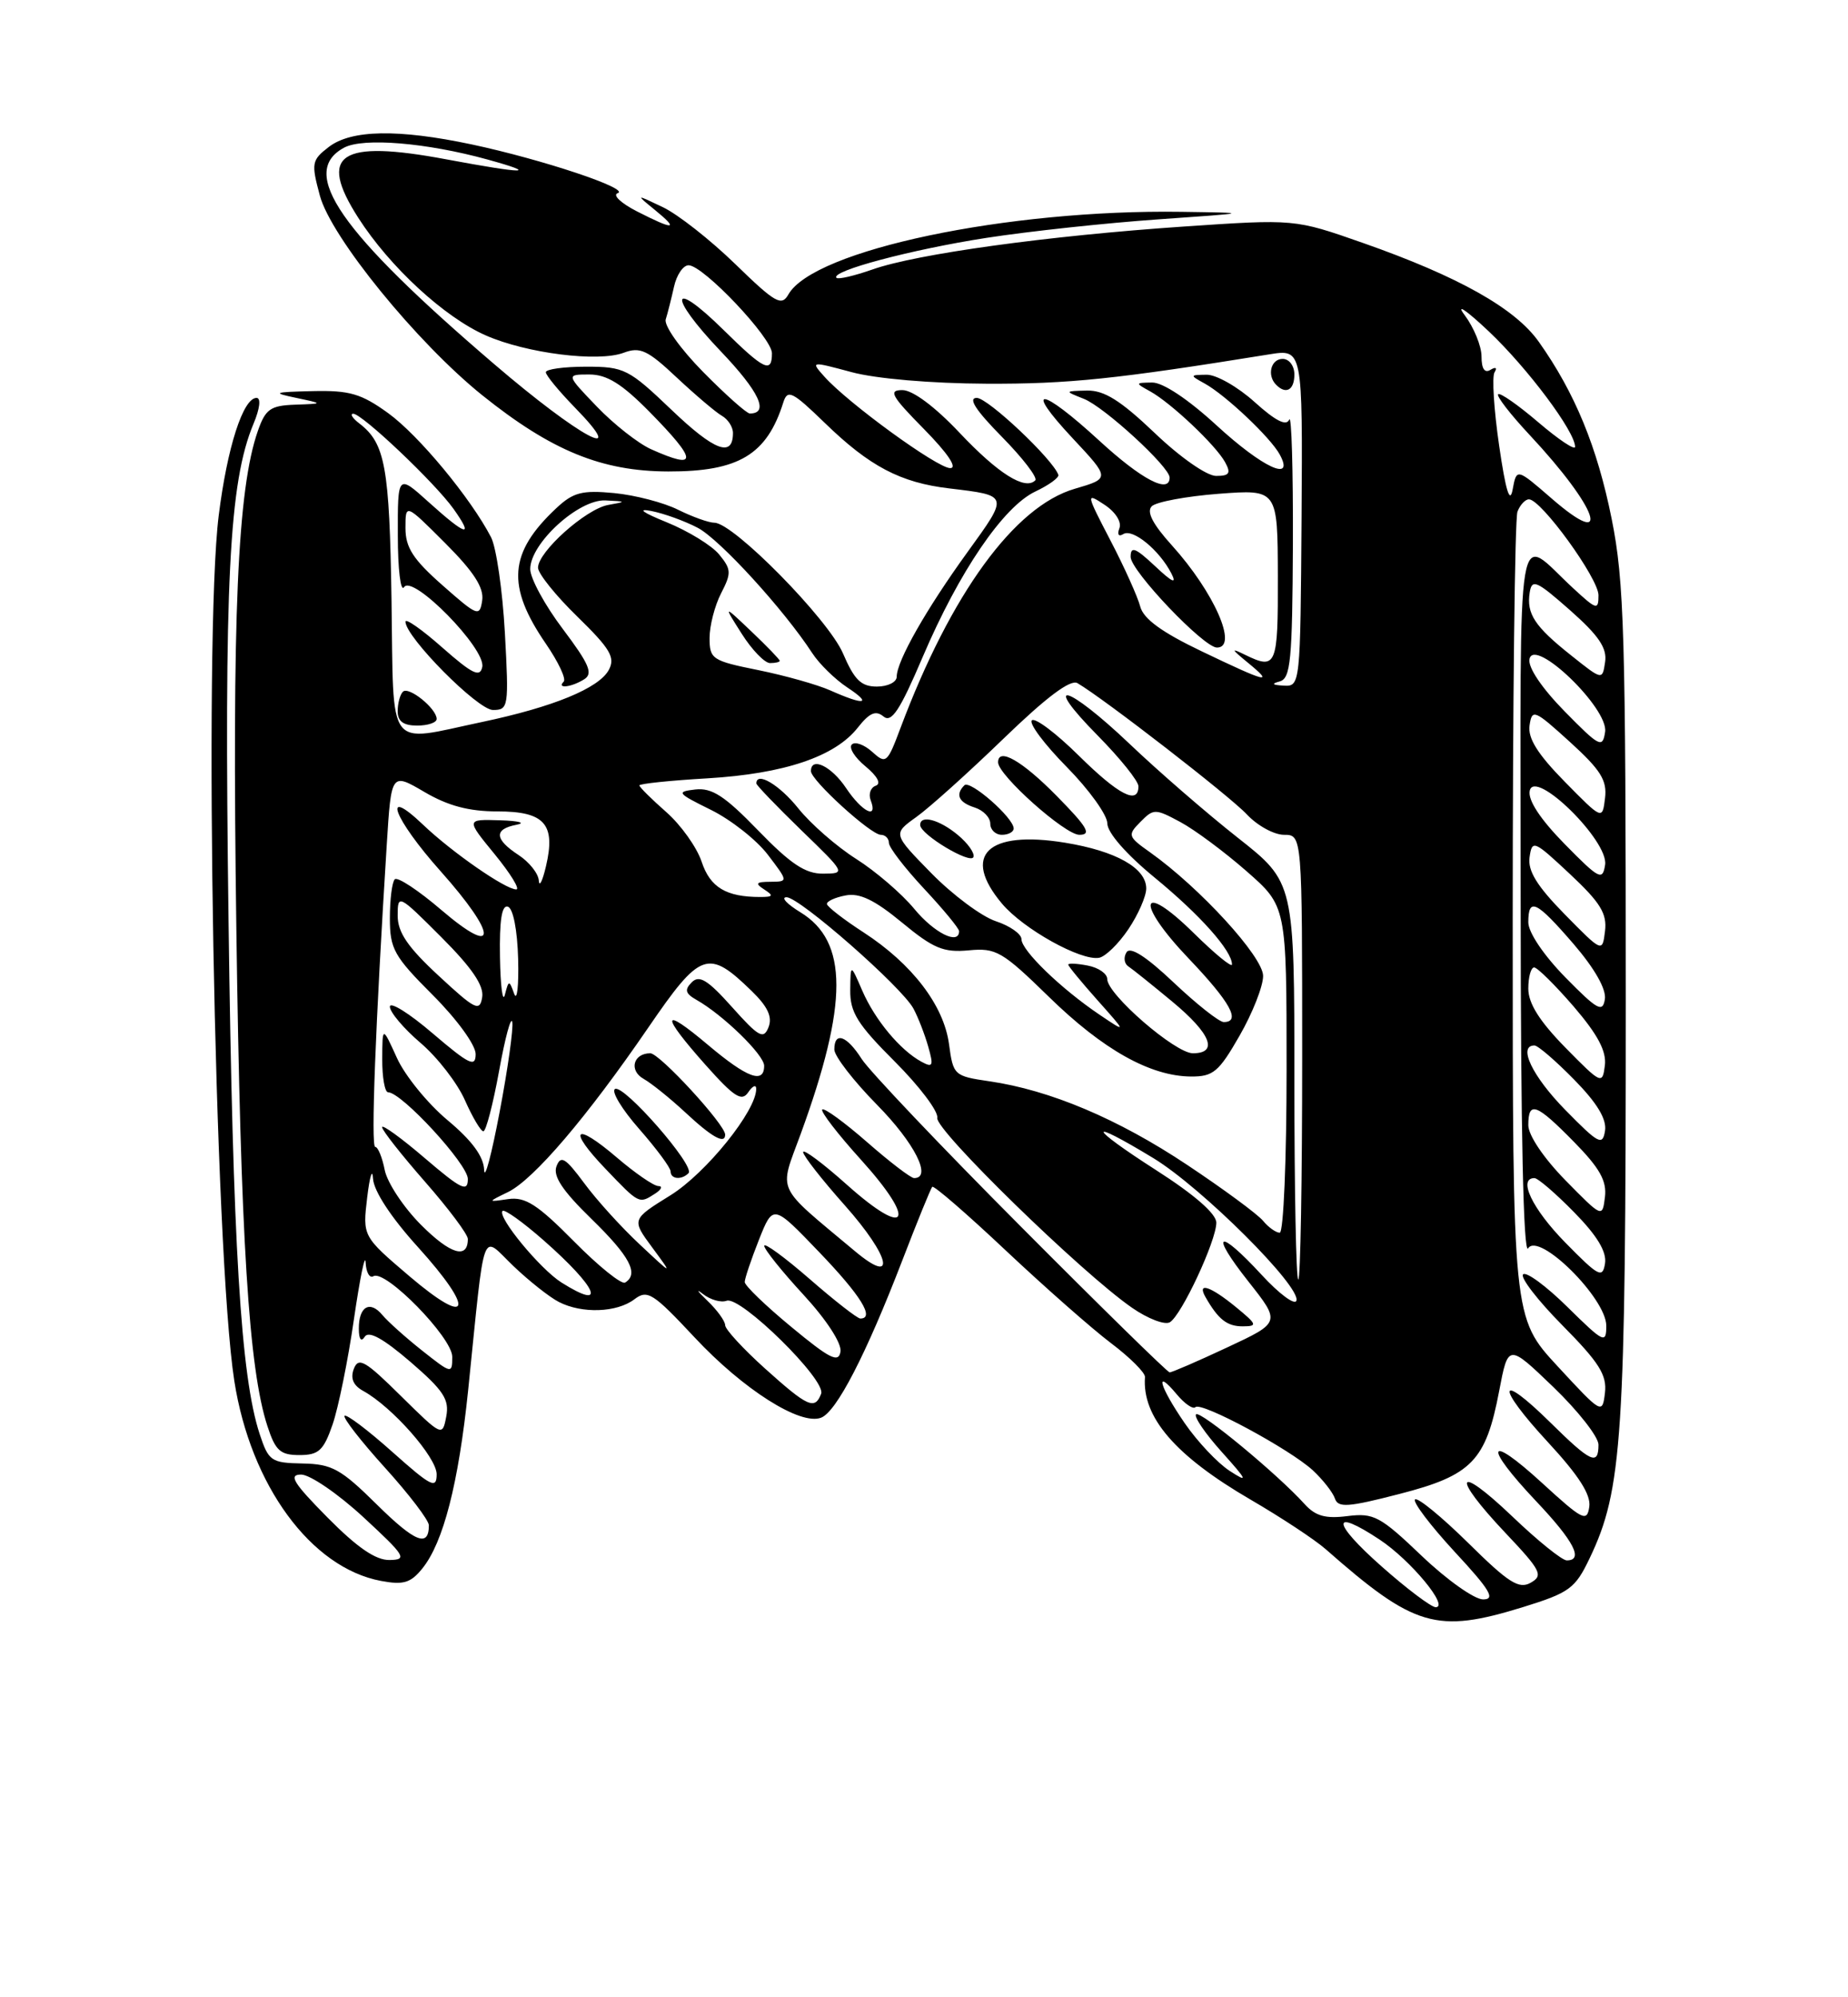 <?xml version="1.0" encoding="UTF-8" standalone="no"?>
<!DOCTYPE svg PUBLIC "-//W3C//DTD SVG 1.1//EN" "http://www.w3.org/Graphics/SVG/1.1/DTD/svg11.dtd" >
<svg xmlns="http://www.w3.org/2000/svg" xmlns:xlink="http://www.w3.org/1999/xlink" version="1.1" viewBox="0 0 237 256">
 <g >
 <path fill="currentColor"
d=" M 195.31 205.99 C 201.28 204.14 202.01 203.61 203.86 199.74 C 208.07 190.94 208.50 184.38 208.50 128.50 C 208.50 81.32 208.30 74.51 206.69 66.50 C 204.84 57.30 201.98 50.35 197.36 43.83 C 194.32 39.52 187.05 35.44 174.77 31.13 C 166.04 28.07 166.04 28.07 151.77 29.04 C 134.40 30.22 117.55 32.54 111.89 34.54 C 109.58 35.35 107.50 35.84 107.28 35.61 C 106.43 34.76 116.88 31.98 126.50 30.49 C 132.00 29.64 141.90 28.58 148.50 28.12 C 160.50 27.28 160.50 27.28 151.50 27.15 C 129.20 26.82 104.35 32.04 101.11 37.74 C 100.23 39.29 99.43 38.84 94.31 33.86 C 91.11 30.75 86.92 27.46 85.00 26.55 C 81.50 24.88 81.50 24.88 84.00 26.92 C 87.14 29.48 86.46 29.53 81.68 27.09 C 79.63 26.04 78.52 24.99 79.22 24.76 C 80.87 24.21 69.52 20.43 60.49 18.51 C 51.04 16.51 45.05 16.62 42.16 18.84 C 39.97 20.53 39.90 20.91 41.02 25.07 C 42.45 30.40 53.48 43.94 61.86 50.67 C 70.72 57.77 77.16 60.41 85.71 60.43 C 94.74 60.45 98.35 58.28 100.46 51.57 C 101.00 49.87 101.61 50.17 105.79 54.22 C 111.52 59.78 115.48 61.86 121.73 62.60 C 129.42 63.52 129.39 63.42 124.11 70.72 C 118.78 78.08 115.00 84.73 115.00 86.74 C 115.00 87.43 113.86 88.00 112.46 88.00 C 110.43 88.00 109.57 87.15 108.11 83.75 C 106.23 79.37 94.05 67.00 91.62 67.00 C 90.90 67.00 88.81 66.25 86.97 65.34 C 85.14 64.42 81.45 63.46 78.77 63.20 C 74.66 62.81 73.52 63.10 71.36 65.12 C 65.24 70.84 64.91 75.10 70.02 82.53 C 71.61 84.85 72.64 87.03 72.29 87.37 C 71.34 88.32 73.30 88.09 74.93 87.06 C 76.09 86.33 75.56 85.11 72.18 80.62 C 69.88 77.58 68.00 74.12 68.00 72.94 C 68.00 69.64 74.22 63.97 77.65 64.14 C 80.35 64.27 80.37 64.30 78.00 64.72 C 75.14 65.23 69.00 70.72 69.00 72.76 C 69.00 73.51 71.27 76.34 74.05 79.04 C 78.27 83.16 78.93 84.27 78.08 85.86 C 76.82 88.21 70.95 90.62 61.82 92.54 C 49.42 95.15 50.51 96.61 50.21 76.88 C 49.95 59.83 49.40 56.82 46.09 54.28 C 45.21 53.61 44.86 53.05 45.29 53.03 C 46.40 52.99 55.76 61.86 58.16 65.22 C 60.84 68.99 59.80 68.71 55.00 64.38 C 51.00 60.77 51.00 60.77 51.02 68.63 C 51.02 72.96 51.38 75.94 51.82 75.26 C 52.90 73.55 62.32 83.14 61.85 85.48 C 61.57 86.87 60.59 86.40 56.75 83.02 C 54.14 80.71 52.00 79.21 52.00 79.68 C 52.00 81.65 61.27 91.00 63.22 91.00 C 65.21 91.00 65.27 90.62 64.75 81.12 C 64.45 75.69 63.65 70.18 62.98 68.87 C 60.39 63.87 53.71 55.80 49.79 52.96 C 46.33 50.46 44.84 50.02 40.10 50.13 C 35.05 50.25 34.84 50.34 38.00 51.00 C 41.50 51.74 41.50 51.74 37.85 51.87 C 34.68 51.98 34.05 52.43 33.07 55.23 C 30.45 62.73 29.75 78.94 30.31 119.00 C 30.86 158.86 31.90 175.49 34.30 182.80 C 35.32 185.94 35.95 186.50 38.40 186.50 C 40.87 186.50 41.50 185.92 42.65 182.59 C 43.39 180.45 44.63 174.37 45.39 169.09 C 46.16 163.82 46.83 160.54 46.89 161.81 C 46.95 163.08 47.40 163.87 47.88 163.58 C 49.39 162.64 58.00 171.43 58.00 173.90 C 58.00 176.12 57.92 176.10 54.15 173.12 C 52.04 171.45 49.74 169.39 49.04 168.55 C 47.44 166.62 46.00 167.46 46.02 170.31 C 46.02 171.66 46.32 172.05 46.78 171.33 C 47.28 170.53 49.15 171.56 52.63 174.55 C 56.89 178.22 57.65 179.38 57.23 181.56 C 56.74 184.15 56.69 184.12 51.40 178.91 C 46.84 174.40 45.98 173.90 45.38 175.44 C 44.91 176.67 45.30 177.58 46.60 178.29 C 50.29 180.32 56.00 186.79 56.00 188.96 C 56.00 190.89 55.30 190.54 50.32 186.10 C 47.19 183.31 44.44 181.23 44.19 181.47 C 43.95 181.71 46.28 184.71 49.38 188.13 C 52.47 191.54 55.00 194.86 55.00 195.50 C 55.00 198.38 53.24 197.68 48.35 192.86 C 43.72 188.28 42.58 187.65 38.81 187.58 C 34.77 187.50 34.45 187.28 33.30 183.80 C 30.88 176.43 29.86 159.73 29.31 118.00 C 28.73 74.61 29.37 61.84 32.51 54.32 C 33.33 52.37 33.49 51.00 32.90 51.00 C 31.18 51.00 29.14 57.34 28.05 66.07 C 26.09 81.71 27.51 160.75 30.05 177.00 C 32.14 190.39 39.89 200.95 48.86 202.63 C 51.73 203.17 52.67 202.89 54.16 201.04 C 56.86 197.71 58.80 190.15 60.04 178.18 C 62.26 156.55 61.64 158.25 65.83 162.26 C 67.85 164.19 70.48 166.27 71.68 166.88 C 74.64 168.40 79.10 168.24 81.35 166.54 C 83.03 165.26 83.73 165.70 89.07 171.41 C 95.31 178.09 102.64 182.74 105.30 181.71 C 107.28 180.96 111.07 173.61 115.71 161.57 C 117.63 156.58 119.36 152.33 119.56 152.12 C 119.76 151.91 124.00 155.58 128.99 160.28 C 133.98 164.97 140.05 170.32 142.49 172.16 C 144.92 173.99 146.88 175.95 146.84 176.50 C 146.45 181.63 150.72 186.59 160.38 192.21 C 164.30 194.49 168.62 197.34 170.00 198.55 C 181.40 208.58 184.22 209.41 195.31 205.99 Z  M 56.00 92.15 C 56.00 90.82 52.41 87.92 51.67 88.66 C 51.30 89.03 51.00 90.16 51.00 91.17 C 51.00 92.46 51.74 93.00 53.50 93.00 C 54.88 93.00 56.00 92.62 56.00 92.15 Z  M 177.16 200.75 C 170.78 195.11 170.66 193.18 176.94 197.34 C 180.91 199.97 185.91 206.00 184.12 206.00 C 183.56 206.00 180.42 203.64 177.16 200.75 Z  M 182.34 199.43 C 177.00 194.33 176.18 193.90 172.81 194.32 C 169.99 194.68 168.70 194.32 167.31 192.78 C 163.84 188.94 153.92 180.74 153.39 181.28 C 153.09 181.58 154.57 183.74 156.67 186.08 C 160.00 189.79 160.14 190.11 157.69 188.52 C 156.15 187.52 153.56 184.77 151.94 182.42 C 148.69 177.70 148.01 175.23 150.91 178.71 C 151.92 179.92 153.00 180.67 153.31 180.36 C 154.05 179.62 165.42 185.74 168.37 188.46 C 169.66 189.66 170.93 191.28 171.20 192.07 C 171.60 193.28 172.88 193.19 179.49 191.48 C 188.76 189.10 190.56 187.23 192.26 178.30 C 193.42 172.22 193.42 172.22 199.21 177.78 C 202.39 180.84 205.00 184.17 205.00 185.17 C 205.00 187.90 204.03 187.46 198.81 182.31 C 192.02 175.63 191.80 177.59 198.52 184.85 C 202.47 189.12 204.05 191.58 203.82 193.13 C 203.53 195.13 202.98 194.85 197.75 190.06 C 190.68 183.59 190.17 185.18 197.00 192.41 C 201.86 197.54 203.13 200.00 200.93 200.00 C 200.33 200.00 197.18 197.46 193.93 194.35 C 186.69 187.45 186.04 189.05 193.06 196.47 C 197.64 201.31 197.95 201.93 196.31 202.86 C 194.80 203.72 193.47 202.88 188.28 197.75 C 184.85 194.38 181.79 191.87 181.47 192.19 C 181.16 192.51 183.44 195.52 186.55 198.89 C 191.12 203.81 191.82 205.00 190.20 205.00 C 189.09 205.00 185.55 202.49 182.34 199.43 Z  M 42.00 194.50 C 37.60 190.05 36.96 189.00 38.62 189.00 C 39.75 189.00 43.34 191.45 46.59 194.45 C 51.99 199.44 52.28 199.91 49.97 199.95 C 48.19 199.99 45.82 198.36 42.00 194.50 Z  M 199.75 175.11 C 194.00 168.89 194.00 168.89 194.00 118.02 C 194.00 90.05 194.27 66.45 194.61 65.58 C 194.94 64.71 195.61 64.00 196.08 64.00 C 197.65 64.00 205.00 74.13 205.00 76.29 C 205.00 78.24 204.77 78.18 201.75 75.39 C 194.31 68.53 195.00 64.39 195.02 115.63 C 195.03 144.85 195.37 160.96 195.98 160.00 C 197.34 157.84 206.00 166.40 206.00 169.92 C 206.00 172.27 205.70 172.13 201.02 167.52 C 198.29 164.83 195.72 162.94 195.33 163.34 C 194.94 163.73 197.21 166.68 200.39 169.89 C 205.09 174.64 206.10 176.24 205.83 178.53 C 205.50 181.29 205.42 181.24 199.75 175.11 Z  M 98.11 175.41 C 95.30 172.88 93.00 170.38 93.00 169.86 C 93.00 169.33 91.97 167.91 90.70 166.70 C 89.44 165.49 89.19 165.11 90.14 165.85 C 91.10 166.60 92.47 166.99 93.19 166.72 C 94.96 166.06 105.98 176.89 105.31 178.64 C 104.50 180.75 103.60 180.34 98.11 175.41 Z  M 130.89 157.18 C 120.65 146.91 111.49 137.26 110.52 135.75 C 108.59 132.72 107.00 132.16 107.00 134.52 C 107.00 135.36 109.47 138.56 112.50 141.63 C 117.31 146.52 119.57 151.00 117.23 151.00 C 116.81 151.00 114.09 148.92 111.19 146.38 C 108.28 143.84 105.70 141.96 105.45 142.21 C 105.21 142.46 107.44 145.36 110.42 148.65 C 117.63 156.62 116.46 158.84 108.69 151.92 C 105.56 149.12 103.00 147.21 103.00 147.67 C 103.01 148.13 105.41 151.20 108.35 154.50 C 114.18 161.06 115.04 164.88 109.66 160.38 C 99.30 151.71 99.89 152.99 102.68 145.36 C 108.80 128.60 108.79 120.67 102.65 116.93 C 100.92 115.87 100.11 115.01 100.87 115.00 C 102.54 115.00 115.66 126.50 117.15 129.28 C 117.74 130.38 118.59 132.56 119.04 134.14 C 119.75 136.63 119.64 136.88 118.18 136.09 C 115.46 134.62 112.22 130.74 110.59 126.99 C 109.08 123.50 109.08 123.50 109.04 126.91 C 109.01 129.75 109.96 131.28 114.75 136.06 C 117.91 139.22 120.37 142.47 120.20 143.28 C 119.89 144.80 138.69 163.13 145.18 167.62 C 147.21 169.03 149.41 169.87 150.04 169.47 C 151.55 168.54 155.98 159.04 155.99 156.72 C 156.00 155.58 153.19 153.13 148.25 149.97 C 139.48 144.35 139.23 143.17 147.93 148.45 C 154.12 152.22 166.86 164.91 166.26 166.71 C 166.06 167.33 164.06 165.85 161.82 163.42 C 156.19 157.32 155.06 157.87 160.10 164.25 C 164.25 169.50 164.25 169.50 157.37 172.71 C 153.59 174.48 150.28 175.91 150.00 175.90 C 149.72 175.88 141.12 167.46 130.89 157.18 Z  M 158.50 167.53 C 155.23 164.85 153.47 164.27 154.60 166.25 C 156.24 169.12 157.36 170.00 159.37 170.00 C 161.31 169.99 161.23 169.77 158.50 167.53 Z  M 101.50 170.09 C 98.20 167.37 95.50 164.77 95.51 164.32 C 95.51 163.87 96.33 161.44 97.33 158.91 C 99.15 154.33 99.15 154.33 105.07 160.50 C 110.40 166.05 112.23 169.00 110.33 169.00 C 109.96 169.00 107.03 166.72 103.83 163.93 C 100.62 161.14 98.00 159.23 98.01 159.68 C 98.01 160.13 100.28 162.96 103.05 165.96 C 106.00 169.16 107.96 172.18 107.79 173.24 C 107.55 174.73 106.43 174.17 101.50 170.09 Z  M 52.50 163.57 C 46.50 158.46 46.50 158.46 47.09 153.48 C 47.42 150.74 47.76 149.66 47.84 151.08 C 47.94 152.66 50.15 156.04 53.58 159.82 C 60.99 168.01 60.35 170.25 52.50 163.57 Z  M 72.00 164.38 C 69.25 162.64 63.73 155.94 64.45 155.21 C 64.71 154.96 67.07 156.65 69.71 158.97 C 76.64 165.06 77.93 168.11 72.00 164.38 Z  M 73.60 159.10 C 68.93 154.38 67.37 153.38 65.18 153.69 C 62.50 154.08 62.50 154.08 65.15 152.79 C 68.45 151.18 75.28 143.18 83.14 131.71 C 89.84 121.93 90.81 121.59 96.39 127.01 C 98.46 129.02 99.08 130.34 98.56 131.66 C 97.93 133.26 97.32 132.93 93.88 129.08 C 90.77 125.60 89.68 124.93 88.72 125.90 C 87.76 126.86 87.89 127.34 89.31 128.15 C 92.72 130.07 98.00 135.21 98.00 136.60 C 98.00 138.97 95.83 138.17 90.81 133.94 C 84.80 128.87 84.67 129.96 90.49 136.50 C 94.16 140.62 95.13 141.24 95.96 140.00 C 96.51 139.18 96.98 138.97 96.98 139.55 C 97.03 142.33 90.56 150.36 85.99 153.20 C 80.99 156.30 80.99 156.30 83.65 159.90 C 86.31 163.50 86.31 163.50 82.04 159.50 C 79.68 157.30 76.47 153.76 74.90 151.62 C 72.51 148.40 71.92 148.04 71.37 149.48 C 70.89 150.74 72.13 152.61 75.85 156.23 C 80.78 161.03 81.97 163.28 80.17 164.39 C 79.72 164.68 76.76 162.30 73.60 159.10 Z  M 84.00 153.00 C 84.83 152.47 85.02 152.02 84.43 152.02 C 83.84 152.01 81.46 150.37 79.13 148.38 C 73.67 143.71 72.71 144.66 77.67 149.83 C 81.99 154.35 81.95 154.32 84.00 153.00 Z  M 88.30 150.37 C 89.20 149.47 79.96 138.91 78.87 139.58 C 78.37 139.89 79.77 142.20 81.98 144.71 C 84.19 147.23 86.00 149.67 86.00 150.14 C 86.00 151.14 87.39 151.28 88.30 150.37 Z  M 93.00 145.43 C 93.00 144.14 84.59 135.00 83.40 135.00 C 81.21 135.00 80.63 137.21 82.54 138.28 C 83.54 138.84 85.96 140.79 87.93 142.62 C 91.31 145.77 93.00 146.71 93.00 145.43 Z  M 166.00 138.54 C 166.00 113.09 166.00 113.09 158.75 107.38 C 154.76 104.24 148.51 98.82 144.85 95.33 C 136.82 87.70 133.41 86.81 140.78 94.28 C 143.65 97.19 146.00 100.11 146.00 100.78 C 146.00 103.21 143.46 101.90 138.31 96.81 C 135.41 93.95 132.73 91.94 132.33 92.33 C 131.94 92.73 133.95 95.41 136.81 98.31 C 139.66 101.20 142.00 104.45 142.01 105.53 C 142.01 106.72 144.42 109.48 148.10 112.50 C 153.90 117.26 158.00 121.86 158.00 123.62 C 158.00 124.06 155.80 122.26 153.12 119.62 C 146.14 112.75 145.54 115.62 152.44 122.85 C 157.79 128.46 159.19 131.00 156.94 131.00 C 156.36 131.00 153.47 128.72 150.53 125.94 C 146.99 122.59 144.94 121.28 144.47 122.06 C 144.07 122.70 144.17 123.51 144.70 123.86 C 145.23 124.21 147.76 126.24 150.33 128.37 C 155.29 132.48 156.30 135.00 152.98 135.00 C 150.72 135.00 142.00 127.45 142.00 125.49 C 142.00 124.80 140.88 124.02 139.50 123.76 C 138.12 123.49 137.00 123.44 137.00 123.64 C 137.00 123.83 138.69 125.89 140.75 128.20 C 144.50 132.41 144.50 132.41 141.00 130.05 C 136.04 126.70 131.00 121.82 131.00 120.38 C 131.00 119.71 129.52 118.67 127.70 118.07 C 125.89 117.47 122.17 114.70 119.45 111.93 C 114.50 106.88 114.50 106.88 117.50 104.73 C 119.15 103.56 124.18 99.04 128.68 94.69 C 134.18 89.37 137.28 87.04 138.18 87.56 C 141.58 89.55 157.77 102.08 159.92 104.40 C 161.26 105.83 163.40 107.00 164.67 107.00 C 167.00 107.00 167.00 107.00 167.00 135.50 C 167.00 151.18 166.78 164.00 166.50 164.00 C 166.22 164.00 166.00 152.54 166.00 138.54 Z  M 144.71 119.10 C 145.97 117.23 147.00 114.88 147.00 113.88 C 147.00 111.26 143.13 109.08 136.58 108.01 C 126.62 106.39 123.28 109.62 128.50 115.82 C 131.23 119.07 138.63 123.19 140.96 122.76 C 141.77 122.61 143.46 120.96 144.71 119.10 Z  M 122.84 107.02 C 120.46 105.04 117.99 104.39 118.01 105.75 C 118.03 106.96 124.47 110.82 124.84 109.85 C 125.03 109.36 124.13 108.09 122.84 107.02 Z  M 130.00 106.19 C 130.00 104.82 124.41 99.93 123.68 100.65 C 122.48 101.85 122.95 102.85 125.00 103.50 C 126.10 103.85 127.00 104.78 127.00 105.57 C 127.00 106.36 127.67 107.00 128.50 107.00 C 129.32 107.00 130.00 106.63 130.00 106.19 Z  M 135.50 102.00 C 131.08 97.51 128.00 95.75 128.00 97.71 C 128.00 99.35 136.58 107.00 138.42 107.00 C 140.04 107.00 139.47 106.03 135.50 102.00 Z  M 200.75 159.27 C 196.51 154.95 194.62 151.00 196.79 151.00 C 197.23 151.00 199.52 152.97 201.88 155.38 C 204.82 158.37 206.07 160.44 205.84 161.93 C 205.53 163.89 205.03 163.63 200.75 159.27 Z  M 54.01 157.01 C 51.77 154.77 49.67 151.60 49.34 149.97 C 49.02 148.34 48.47 147.00 48.12 147.00 C 47.55 147.00 48.15 131.36 49.60 108.26 C 50.18 99.02 50.18 99.02 54.43 101.51 C 57.46 103.29 60.14 104.00 63.80 104.00 C 69.85 104.00 71.29 105.63 70.02 111.03 C 69.57 112.94 69.16 113.76 69.10 112.87 C 69.05 111.97 67.88 110.49 66.50 109.59 C 63.40 107.56 63.32 106.27 66.25 105.71 C 67.49 105.47 66.53 105.21 64.13 105.14 C 59.76 105.00 59.76 105.00 63.45 109.50 C 65.47 111.97 66.72 114.00 66.21 114.00 C 64.82 114.00 57.95 109.23 54.25 105.70 C 48.83 100.54 50.48 104.91 56.50 111.66 C 63.83 119.88 63.91 122.87 56.63 116.66 C 53.68 114.13 50.98 112.35 50.63 112.70 C 50.28 113.05 50.00 115.29 50.00 117.69 C 50.00 121.63 50.52 122.56 55.50 127.54 C 58.60 130.64 61.00 133.94 61.00 135.10 C 61.00 136.85 60.19 136.46 55.50 132.46 C 52.48 129.87 50.00 128.33 50.00 129.03 C 50.00 129.73 51.77 131.83 53.94 133.68 C 56.11 135.53 58.67 138.84 59.63 141.03 C 60.60 143.21 61.66 145.00 61.99 145.00 C 62.33 145.00 63.23 141.51 64.01 137.25 C 64.78 132.99 65.54 130.18 65.70 131.00 C 65.85 131.82 65.13 137.00 64.08 142.50 C 63.04 148.00 62.15 151.36 62.09 149.96 C 62.03 148.23 60.53 146.19 57.39 143.57 C 54.85 141.45 51.93 137.86 50.91 135.61 C 49.04 131.50 49.04 131.50 49.02 135.75 C 49.01 138.09 49.35 140.00 49.77 140.00 C 51.51 140.00 60.00 149.22 60.00 151.11 C 60.00 152.85 59.17 152.45 54.50 148.46 C 51.48 145.87 49.00 144.08 49.00 144.47 C 49.00 144.87 51.48 148.01 54.50 151.46 C 57.52 154.90 60.00 158.21 60.00 158.80 C 60.00 161.44 57.77 160.77 54.01 157.01 Z  M 161.97 156.46 C 161.26 155.61 156.89 152.39 152.24 149.30 C 143.38 143.40 134.66 139.72 126.88 138.59 C 122.37 137.93 122.24 137.82 121.71 133.84 C 121.04 128.85 116.97 123.54 110.74 119.50 C 108.19 117.85 106.08 116.21 106.05 115.87 C 106.02 115.52 107.10 115.02 108.45 114.77 C 110.24 114.42 112.17 115.35 115.66 118.23 C 119.70 121.57 121.00 122.11 124.23 121.81 C 127.74 121.47 128.53 121.93 134.52 127.77 C 141.45 134.54 147.52 137.94 152.73 137.98 C 155.59 138.00 156.31 137.39 158.97 132.75 C 160.63 129.86 161.99 126.42 161.99 125.09 C 162.00 122.65 153.88 113.78 147.50 109.25 C 144.63 107.22 144.58 107.04 146.26 105.34 C 147.95 103.63 148.15 103.63 151.37 105.36 C 153.22 106.35 157.04 109.19 159.86 111.66 C 165.00 116.16 165.00 116.16 165.00 137.08 C 165.00 148.58 164.61 158.00 164.12 158.00 C 163.64 158.00 162.67 157.31 161.97 156.46 Z  M 200.75 151.27 C 197.97 148.43 196.00 145.51 196.00 144.22 C 196.00 141.05 197.02 141.43 201.87 146.37 C 205.16 149.72 206.08 151.36 205.83 153.42 C 205.50 156.10 205.49 156.09 200.75 151.27 Z  M 200.75 142.27 C 196.51 137.95 194.62 134.00 196.79 134.00 C 197.23 134.00 199.52 135.97 201.88 138.38 C 204.82 141.37 206.07 143.44 205.84 144.93 C 205.53 146.89 205.03 146.63 200.75 142.27 Z  M 200.75 134.27 C 197.44 130.89 196.00 128.61 196.00 126.72 C 196.00 125.22 196.34 124.00 196.75 124.00 C 197.16 124.00 199.44 126.26 201.82 129.01 C 204.92 132.62 206.04 134.74 205.82 136.56 C 205.51 139.03 205.37 138.97 200.75 134.27 Z  M 56.25 125.06 C 52.29 121.40 51.00 119.50 51.00 117.36 C 51.00 114.57 51.10 114.62 56.59 120.11 C 60.52 124.04 62.08 126.33 61.84 127.81 C 61.53 129.71 60.96 129.43 56.25 125.06 Z  M 200.75 125.27 C 197.97 122.43 196.00 119.51 196.00 118.22 C 196.00 114.96 197.02 115.45 201.82 121.01 C 204.51 124.14 206.02 126.79 205.82 128.07 C 205.54 129.83 204.86 129.45 200.75 125.27 Z  M 64.12 122.67 C 64.04 117.95 64.35 115.95 65.14 116.21 C 65.81 116.44 66.35 119.20 66.45 122.92 C 66.54 126.39 66.31 128.40 65.94 127.37 C 65.30 125.59 65.24 125.60 64.75 127.50 C 64.47 128.60 64.18 126.42 64.12 122.67 Z  M 200.66 117.18 C 197.11 113.56 195.92 111.63 196.16 109.88 C 196.49 107.60 196.70 107.69 201.34 112.03 C 205.24 115.68 206.11 117.09 205.84 119.33 C 205.50 122.10 205.50 122.10 200.66 117.18 Z  M 117.25 116.49 C 115.66 114.56 112.31 111.68 109.80 110.09 C 107.29 108.50 103.95 105.58 102.37 103.60 C 99.97 100.60 97.00 98.83 97.00 100.42 C 97.00 100.64 99.59 103.33 102.75 106.40 C 108.47 111.93 108.48 111.96 105.56 111.98 C 103.28 112.00 101.39 110.73 97.23 106.44 C 92.94 102.01 91.30 100.95 89.17 101.19 C 86.69 101.48 86.83 101.66 91.17 103.80 C 93.74 105.07 97.02 107.65 98.47 109.55 C 101.10 113.00 101.10 113.00 98.80 113.02 C 96.95 113.03 96.79 113.22 98.00 114.00 C 99.24 114.80 99.16 114.97 97.50 114.97 C 93.12 114.97 91.07 113.74 89.98 110.44 C 89.37 108.61 87.33 105.74 85.44 104.08 C 83.55 102.42 82.00 100.88 82.00 100.67 C 82.00 100.45 85.94 100.04 90.75 99.76 C 100.58 99.17 107.09 96.98 110.01 93.26 C 111.51 91.36 112.31 91.01 113.30 91.83 C 114.33 92.69 115.40 91.08 118.33 84.21 C 123.00 73.27 128.67 64.94 132.78 63.00 C 134.53 62.17 135.85 61.21 135.73 60.86 C 135.02 58.85 126.69 51.00 125.27 51.00 C 124.11 51.00 125.12 52.57 128.48 55.98 C 131.17 58.71 133.10 61.23 132.77 61.57 C 131.46 62.88 128.02 60.72 123.06 55.47 C 119.91 52.13 117.05 50.00 115.73 50.00 C 113.89 50.00 114.30 50.74 118.50 55.00 C 121.55 58.10 122.83 60.00 121.86 60.00 C 120.21 60.00 108.75 51.67 105.72 48.27 C 103.95 46.29 103.97 46.29 109.22 47.70 C 112.33 48.54 119.44 49.15 126.50 49.18 C 136.99 49.23 143.20 48.58 162.78 45.42 C 167.06 44.73 167.06 44.73 166.92 66.37 C 166.77 87.79 166.75 88.00 164.64 87.88 C 163.16 87.80 163.00 87.64 164.12 87.34 C 165.52 86.96 165.74 84.66 165.81 69.70 C 165.84 60.24 165.64 53.08 165.34 53.78 C 164.98 54.66 163.58 53.95 160.90 51.53 C 158.75 49.59 155.98 48.01 154.75 48.03 C 152.57 48.06 152.56 48.09 154.50 49.16 C 157.18 50.64 162.93 56.07 164.12 58.25 C 166.10 61.88 161.94 59.96 156.00 54.50 C 152.36 51.16 149.13 49.01 147.76 49.03 C 145.57 49.06 145.56 49.09 147.50 50.16 C 150.18 51.64 155.93 57.07 157.12 59.25 C 157.89 60.66 157.67 61.00 155.96 61.00 C 154.77 61.00 151.34 58.61 148.09 55.50 C 143.71 51.33 141.62 50.02 139.41 50.06 C 136.50 50.13 136.50 50.13 139.00 51.12 C 141.62 52.15 150.00 59.84 150.00 61.21 C 150.00 63.35 146.40 61.46 141.00 56.50 C 133.44 49.55 131.16 49.33 137.55 56.16 C 142.38 61.32 142.38 61.32 137.83 62.65 C 130.11 64.90 121.96 76.08 115.50 93.27 C 113.79 97.84 113.63 97.97 111.85 96.36 C 110.83 95.44 109.65 95.01 109.24 95.43 C 108.83 95.84 109.62 97.10 111.00 98.23 C 112.53 99.50 113.04 100.45 112.31 100.71 C 111.65 100.94 111.36 101.78 111.66 102.56 C 112.64 105.11 110.56 104.08 108.50 101.00 C 106.63 98.20 104.00 96.94 104.00 98.84 C 104.00 100.01 111.68 107.00 112.96 107.00 C 113.53 107.00 114.00 107.47 114.00 108.04 C 114.00 108.62 116.03 111.25 118.50 113.90 C 120.97 116.54 123.00 119.00 123.00 119.35 C 123.00 121.18 119.80 119.58 117.25 116.49 Z  M 166.00 48.00 C 166.00 46.89 165.33 46.00 164.50 46.00 C 162.98 46.00 162.45 48.12 163.67 49.33 C 164.93 50.60 166.00 49.99 166.00 48.00 Z  M 200.65 108.17 C 197.54 105.00 195.94 102.57 196.18 101.37 C 196.76 98.41 206.32 107.77 205.85 110.84 C 205.53 112.92 205.11 112.71 200.65 108.17 Z  M 200.66 100.18 C 197.19 96.65 195.92 94.61 196.16 92.98 C 196.48 90.83 196.77 90.95 201.34 95.10 C 205.29 98.69 206.12 100.02 205.84 102.30 C 205.50 105.10 205.50 105.10 200.66 100.18 Z  M 200.65 91.17 C 197.73 88.19 195.94 85.54 196.15 84.48 C 196.72 81.58 206.31 90.80 205.85 93.81 C 205.53 95.94 205.15 95.75 200.65 91.17 Z  M 106.50 88.50 C 104.85 87.76 100.69 86.59 97.25 85.89 C 91.33 84.70 91.00 84.48 91.00 81.77 C 91.00 80.19 91.67 77.61 92.48 76.04 C 93.82 73.45 93.79 72.97 92.23 71.07 C 91.28 69.91 88.25 68.06 85.50 66.94 C 82.43 65.70 81.66 65.14 83.50 65.49 C 85.15 65.81 87.85 66.79 89.50 67.66 C 92.34 69.17 100.54 78.14 104.16 83.70 C 105.07 85.10 107.10 87.08 108.66 88.11 C 111.93 90.27 110.88 90.45 106.50 88.50 Z  M 100.00 84.70 C 100.00 84.53 98.37 82.84 96.38 80.95 C 92.75 77.50 92.75 77.50 95.13 81.24 C 96.43 83.29 98.06 84.98 98.75 84.99 C 99.44 84.99 100.00 84.86 100.00 84.70 Z  M 154.13 83.49 C 149.00 81.04 146.64 79.32 146.23 77.74 C 145.91 76.51 144.20 72.70 142.42 69.29 C 139.26 63.22 139.25 63.11 141.64 64.69 C 143.05 65.61 143.87 66.90 143.56 67.70 C 143.25 68.52 143.46 68.83 144.07 68.45 C 145.27 67.71 148.68 70.50 150.22 73.49 C 150.96 74.92 150.36 74.66 148.13 72.56 C 145.60 70.19 145.00 69.96 145.00 71.38 C 145.00 73.16 154.37 83.00 156.07 83.00 C 158.84 83.00 155.71 75.90 150.29 69.90 C 147.83 67.18 147.01 65.59 147.71 64.89 C 148.27 64.33 152.14 63.61 156.29 63.29 C 163.85 62.72 163.85 62.72 163.88 73.86 C 163.91 85.39 163.70 85.89 159.68 83.93 C 157.82 83.02 157.87 83.16 160.00 84.91 C 163.47 87.75 162.54 87.52 154.13 83.49 Z  M 201.50 84.01 C 196.81 80.29 195.75 78.67 196.18 75.94 C 196.46 74.16 197.05 74.42 201.35 78.21 C 205.04 81.47 206.12 83.07 205.85 84.85 C 205.50 87.20 205.50 87.20 201.50 84.01 Z  M 56.75 75.02 C 52.97 71.69 52.00 70.18 52.00 67.68 C 52.00 64.52 52.00 64.52 57.09 69.61 C 60.77 73.29 62.08 75.33 61.84 76.96 C 61.52 79.09 61.25 78.99 56.75 75.02 Z  M 199.00 63.90 C 194.50 60.00 194.50 60.00 193.99 62.75 C 193.64 64.65 193.10 62.91 192.26 57.12 C 191.59 52.52 191.32 48.28 191.67 47.72 C 192.04 47.13 191.82 46.99 191.15 47.40 C 190.40 47.87 190.00 47.27 190.00 45.69 C 190.00 44.36 189.02 41.97 187.83 40.38 C 186.64 38.80 188.05 39.75 190.96 42.50 C 195.93 47.21 202.00 55.32 202.00 57.27 C 202.00 57.76 199.88 56.34 197.29 54.13 C 194.69 51.91 192.37 50.29 192.13 50.53 C 191.89 50.77 193.71 53.12 196.18 55.76 C 204.95 65.14 206.90 70.75 199.00 63.90 Z  M 83.50 57.58 C 81.85 56.84 78.72 54.38 76.55 52.12 C 72.59 48.00 72.59 48.00 75.58 48.00 C 77.83 48.00 79.75 49.19 83.29 52.78 C 89.50 59.09 89.55 60.29 83.50 57.58 Z  M 86.15 52.56 C 80.62 47.28 80.06 47.00 75.16 47.00 C 72.32 47.00 70.00 47.32 70.00 47.71 C 70.00 48.10 71.67 50.12 73.70 52.21 C 80.91 59.59 74.38 56.09 63.39 46.68 C 43.53 29.68 38.25 22.08 44.14 18.92 C 46.59 17.62 54.70 18.29 62.50 20.44 C 69.32 22.32 67.33 22.31 57.22 20.42 C 43.55 17.86 40.71 19.75 45.95 27.92 C 50.00 34.23 57.00 40.67 62.32 43.00 C 67.55 45.29 76.71 46.44 79.97 45.22 C 82.09 44.42 83.04 44.86 86.80 48.40 C 89.21 50.65 91.81 52.86 92.59 53.30 C 93.36 53.74 94.00 54.73 94.00 55.49 C 94.00 58.68 91.65 57.81 86.15 52.56 Z  M 90.18 47.68 C 87.25 44.71 85.13 41.73 85.38 40.93 C 85.63 40.14 86.10 38.26 86.44 36.75 C 86.77 35.24 87.61 34.00 88.31 34.00 C 90.19 34.00 99.00 43.30 99.00 45.28 C 99.00 47.90 97.99 47.41 92.81 42.31 C 85.95 35.55 85.60 37.85 92.40 44.99 C 97.38 50.20 98.69 53.00 96.16 53.00 C 95.76 53.00 93.07 50.61 90.18 47.68 Z "/>
</g>
</svg>